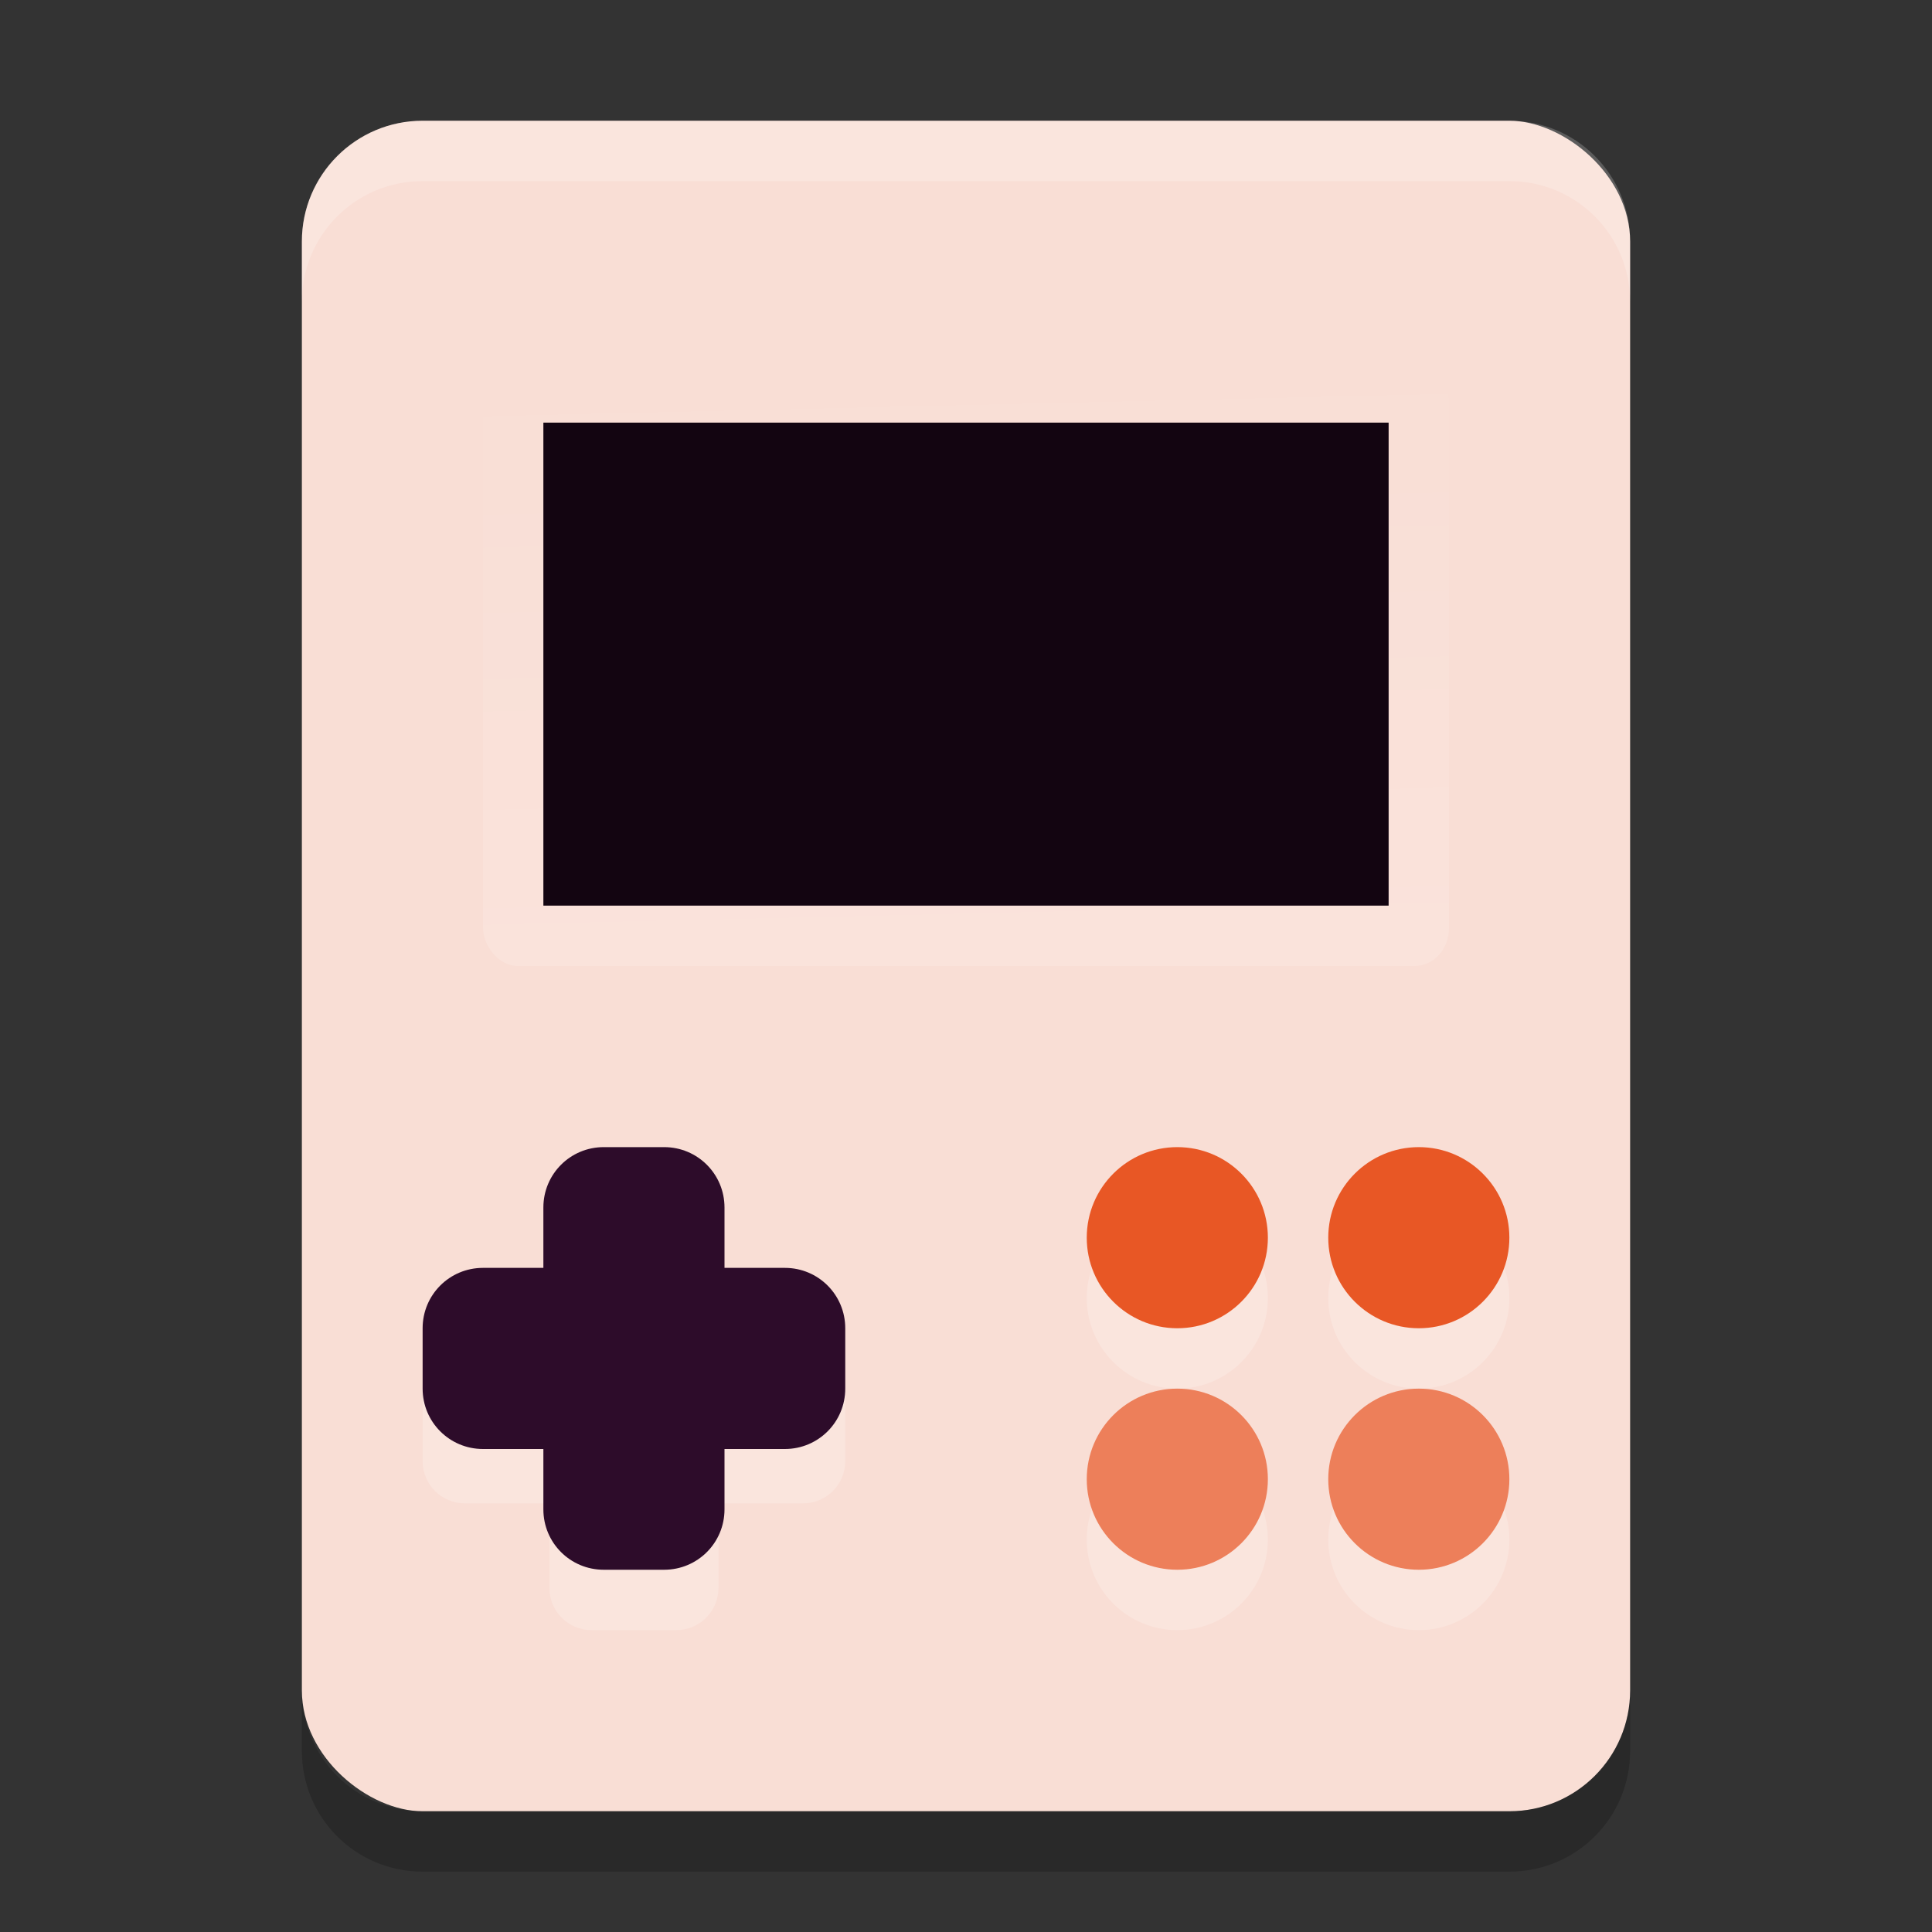 <svg xmlns="http://www.w3.org/2000/svg" width="32" height="32" version="1">
 <rect width="100%" height="100%" fill="#333333" stroke="none"/>
 <defs>
  <linearGradient id="linearGradient4904" x1="16.851" x2="16.674" y1="17.784" y2="9.476" gradientTransform="matrix(1.143,0,0,1.25,-3.07,-6.085)" gradientUnits="userSpaceOnUse">
   <stop offset="0" stop-color="#fff"/>
   <stop offset="1" stop-color="#fff" stop-opacity="0"/>
  </linearGradient>
 </defs>
 <rect fill="#f9ded5" width="28" height="22" x="-30" y="-27" rx="2" ry="2" transform="matrix(0,-1,-1,0,0,0)"/>
 <rect fill="url(#linearGradient4904)" opacity=".15" width="16" height="10" x="8" y="6" rx=".571" ry=".625"/>
 <rect style="fill:#130511" width="14" height="8" x="9" y="7" rx="0" ry="0"/>
 <path fill="#fff" opacity=".2" d="m7 2c-1.108 0-2 0.892-2 2v1c0-1.108 0.892-2 2-2h18c1.108 0 2 0.892 2 2v-1c0-1.108-0.892-2-2-2h-18z"/>
 <path opacity=".2" d="m5 28v1c0 1.108 0.892 2 2 2h18c1.108 0 2-0.892 2-2v-1c0 1.108-0.892 2-2 2h-18c-1.108 0-2-0.892-2-2z"/>
 <path fill="#fff" opacity=".2" d="m9.8 20c-0.388 0-0.7 0.312-0.7 0.7l-5e-7 1.4h-1.4c-0.388 0-0.7 0.312-0.7 0.7l1e-7 1.4c-2e-7 0.388 0.312 0.7 0.7 0.7h1.4v1.4c0 0.388 0.312 0.7 0.7 0.7h1.4c0.388 0 0.7-0.312 0.7-0.7v-1.4l1.4-0c0.388 0 0.7-0.312 0.7-0.7v-1.4c0-0.388-0.312-0.7-0.7-0.7l-1.4-0v-1.4c0-0.388-0.312-0.7-0.7-0.7h-1.4z"/>
 <g fill="#fff" opacity=".2" transform="translate(-1,8)">
  <circle cx="24.5" cy="13.5" r="1.5"/>
  <circle cx="20.5" cy="13.5" r="1.5"/>
  <circle cx="24.5" cy="17.5" r="1.5"/>
  <circle cx="20.5" cy="17.5" r="1.5"/>
 </g>
 <g transform="translate(-1,7)">
  <circle fill="#e85725" cx="24.5" cy="13.5" r="1.5"/>
  <circle fill="#e85725" cx="20.5" cy="13.5" r="1.5"/>
  <circle fill="#ed7f5a" cx="24.5" cy="17.5" r="1.5"/>
  <circle fill="#ed7f5a" cx="20.5" cy="17.5" r="1.5"/>
 </g>
 <path style="fill:#2d0c2a" d="M 10 19 C 9.446 19 9 19.446 9 20 L 9 21 L 8 21 C 7.446 21 7 21.446 7 22 L 7 23 C 7 23.554 7.446 24 8 24 L 9 24 L 9 25 C 9 25.554 9.446 26 10 26 L 11 26 C 11.554 26 12 25.554 12 25 L 12 24 L 13 24 C 13.554 24 14 23.554 14 23 L 14 22 C 14 21.446 13.554 21 13 21 L 12 21 L 12 20 C 12 19.446 11.554 19 11 19 L 10 19 z"/>
</svg>
